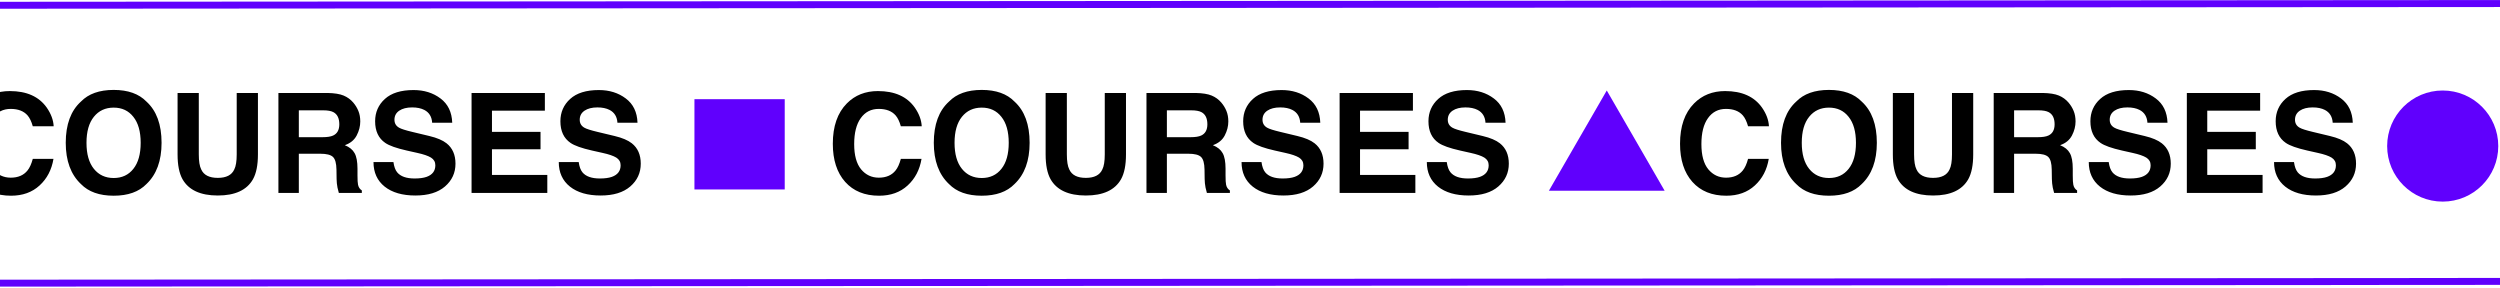 <svg width="1440" height="166" viewBox="0 0 1440 166" fill="none" xmlns="http://www.w3.org/2000/svg">
<line x1="-50.001" y1="3.064" x2="1482" y2="2" stroke="#6000FD" stroke-width="4"/>
<line x1="-50.001" y1="163.128" x2="1482" y2="162.064" stroke="#6000FD" stroke-width="4"/>
<g clip-path="url(#clip0_76_194)">
<path d="M-20.297 82.808C-20.297 72.755 -17.602 65.008 -12.211 59.565C-7.523 54.826 -1.56 52.456 5.68 52.456C15.367 52.456 22.451 55.633 26.93 61.987C29.404 65.555 30.732 69.136 30.914 72.73H18.883C18.102 69.969 17.099 67.886 15.875 66.48C13.688 63.98 10.445 62.73 6.148 62.73C1.773 62.73 -1.677 64.5 -4.203 68.042C-6.729 71.558 -7.992 76.545 -7.992 83.003C-7.992 89.461 -6.664 94.305 -4.008 97.534C-1.326 100.737 2.073 102.339 6.188 102.339C10.406 102.339 13.622 100.959 15.836 98.198C17.06 96.714 18.076 94.487 18.883 91.519H30.797C29.755 97.795 27.086 102.899 22.789 106.831C18.518 110.763 13.037 112.729 6.344 112.729C-1.938 112.729 -8.448 110.073 -13.188 104.761C-17.927 99.422 -20.297 92.105 -20.297 82.808ZM65.484 102.534C70.25 102.534 74.026 100.776 76.812 97.261C79.625 93.745 81.031 88.745 81.031 82.261C81.031 75.802 79.625 70.815 76.812 67.3C74.026 63.758 70.25 61.987 65.484 61.987C60.719 61.987 56.917 63.745 54.078 67.261C51.24 70.776 49.82 75.776 49.82 82.261C49.82 88.745 51.24 93.745 54.078 97.261C56.917 100.776 60.719 102.534 65.484 102.534ZM93.062 82.261C93.062 92.599 90.159 100.516 84.352 106.011C80.003 110.49 73.713 112.729 65.484 112.729C57.255 112.729 50.966 110.49 46.617 106.011C40.784 100.516 37.867 92.599 37.867 82.261C37.867 71.714 40.784 63.797 46.617 58.511C50.966 54.032 57.255 51.792 65.484 51.792C73.713 51.792 80.003 54.032 84.352 58.511C90.159 63.797 93.062 71.714 93.062 82.261ZM102.281 53.55H114.508V88.94C114.508 92.899 114.977 95.789 115.914 97.612C117.372 100.841 120.549 102.456 125.445 102.456C130.315 102.456 133.479 100.841 134.938 97.612C135.875 95.789 136.344 92.899 136.344 88.94V53.55H148.57V88.94C148.57 95.06 147.62 99.826 145.719 103.237C142.177 109.487 135.419 112.612 125.445 112.612C115.471 112.612 108.701 109.487 105.133 103.237C103.232 99.826 102.281 95.06 102.281 88.94V53.55ZM172.125 63.55V79.019H185.758C188.466 79.019 190.497 78.706 191.852 78.081C194.247 76.987 195.445 74.826 195.445 71.597C195.445 68.107 194.286 65.763 191.969 64.565C190.667 63.888 188.714 63.55 186.109 63.55H172.125ZM188.609 53.55C192.646 53.628 195.745 54.123 197.906 55.034C200.094 55.946 201.943 57.287 203.453 59.058C204.703 60.516 205.693 62.13 206.422 63.901C207.151 65.672 207.516 67.69 207.516 69.956C207.516 72.69 206.826 75.386 205.445 78.042C204.065 80.672 201.786 82.534 198.609 83.628C201.266 84.696 203.141 86.219 204.234 88.198C205.354 90.151 205.914 93.146 205.914 97.183V101.05C205.914 103.68 206.018 105.464 206.227 106.401C206.539 107.886 207.268 108.979 208.414 109.683V111.128H195.172C194.807 109.852 194.547 108.823 194.391 108.042C194.078 106.427 193.909 104.774 193.883 103.081L193.805 97.73C193.753 94.058 193.076 91.61 191.773 90.386C190.497 89.162 188.089 88.55 184.547 88.55H172.125V111.128H160.367V53.55H188.609ZM226.617 93.355C226.982 95.985 227.698 97.951 228.766 99.253C230.719 101.623 234.065 102.808 238.805 102.808C241.643 102.808 243.948 102.495 245.719 101.87C249.078 100.672 250.758 98.446 250.758 95.19C250.758 93.289 249.924 91.818 248.258 90.776C246.591 89.761 243.974 88.862 240.406 88.081L234.312 86.714C228.323 85.36 224.182 83.888 221.891 82.3C218.01 79.644 216.07 75.49 216.07 69.839C216.07 64.683 217.945 60.399 221.695 56.987C225.445 53.576 230.953 51.87 238.219 51.87C244.286 51.87 249.456 53.485 253.727 56.714C258.023 59.917 260.276 64.579 260.484 70.698H248.922C248.714 67.235 247.203 64.774 244.391 63.315C242.516 62.352 240.185 61.87 237.398 61.87C234.299 61.87 231.826 62.495 229.977 63.745C228.128 64.995 227.203 66.74 227.203 68.98C227.203 71.037 228.115 72.573 229.938 73.589C231.109 74.266 233.609 75.06 237.438 75.972L247.359 78.355C251.708 79.396 254.99 80.789 257.203 82.534C260.641 85.243 262.359 89.162 262.359 94.292C262.359 99.552 260.341 103.927 256.305 107.417C252.294 110.881 246.617 112.612 239.273 112.612C231.773 112.612 225.875 110.907 221.578 107.495C217.281 104.058 215.133 99.344 215.133 93.355H226.617ZM313.844 63.745H283.375V75.972H311.344V85.972H283.375V100.776H315.25V111.128H271.617V53.55H313.844V63.745ZM333.336 93.355C333.701 95.985 334.417 97.951 335.484 99.253C337.438 101.623 340.784 102.808 345.523 102.808C348.362 102.808 350.667 102.495 352.438 101.87C355.797 100.672 357.477 98.446 357.477 95.19C357.477 93.289 356.643 91.818 354.977 90.776C353.31 89.761 350.693 88.862 347.125 88.081L341.031 86.714C335.042 85.36 330.901 83.888 328.609 82.3C324.729 79.644 322.789 75.49 322.789 69.839C322.789 64.683 324.664 60.399 328.414 56.987C332.164 53.576 337.672 51.87 344.938 51.87C351.005 51.87 356.174 53.485 360.445 56.714C364.742 59.917 366.995 64.579 367.203 70.698H355.641C355.432 67.235 353.922 64.774 351.109 63.315C349.234 62.352 346.904 61.87 344.117 61.87C341.018 61.87 338.544 62.495 336.695 63.745C334.846 64.995 333.922 66.74 333.922 68.98C333.922 71.037 334.833 72.573 336.656 73.589C337.828 74.266 340.328 75.06 344.156 75.972L354.078 78.355C358.427 79.396 361.708 80.789 363.922 82.534C367.359 85.243 369.078 89.162 369.078 94.292C369.078 99.552 367.06 103.927 363.023 107.417C359.013 110.881 353.336 112.612 345.992 112.612C338.492 112.612 332.594 110.907 328.297 107.495C324 104.058 321.852 99.344 321.852 93.355H333.336Z" fill="black"/>
<rect x="400" y="57.128" width="52" height="52" fill="#6000FD"/>
<path d="M479.703 82.808C479.703 72.755 482.398 65.008 487.789 59.565C492.477 54.826 498.44 52.456 505.68 52.456C515.367 52.456 522.451 55.633 526.93 61.987C529.404 65.555 530.732 69.136 530.914 72.73H518.883C518.102 69.969 517.099 67.886 515.875 66.48C513.688 63.98 510.445 62.73 506.148 62.73C501.773 62.73 498.323 64.5 495.797 68.042C493.271 71.558 492.008 76.545 492.008 83.003C492.008 89.461 493.336 94.305 495.992 97.534C498.674 100.737 502.073 102.339 506.188 102.339C510.406 102.339 513.622 100.959 515.836 98.198C517.06 96.714 518.076 94.487 518.883 91.519H530.797C529.755 97.795 527.086 102.899 522.789 106.831C518.518 110.763 513.036 112.729 506.344 112.729C498.062 112.729 491.552 110.073 486.812 104.761C482.073 99.422 479.703 92.105 479.703 82.808ZM565.484 102.534C570.25 102.534 574.026 100.776 576.812 97.261C579.625 93.745 581.031 88.745 581.031 82.261C581.031 75.802 579.625 70.815 576.812 67.3C574.026 63.758 570.25 61.987 565.484 61.987C560.719 61.987 556.917 63.745 554.078 67.261C551.24 70.776 549.82 75.776 549.82 82.261C549.82 88.745 551.24 93.745 554.078 97.261C556.917 100.776 560.719 102.534 565.484 102.534ZM593.062 82.261C593.062 92.599 590.159 100.516 584.352 106.011C580.003 110.49 573.714 112.729 565.484 112.729C557.255 112.729 550.966 110.49 546.617 106.011C540.784 100.516 537.867 92.599 537.867 82.261C537.867 71.714 540.784 63.797 546.617 58.511C550.966 54.032 557.255 51.792 565.484 51.792C573.714 51.792 580.003 54.032 584.352 58.511C590.159 63.797 593.062 71.714 593.062 82.261ZM602.281 53.55H614.508V88.94C614.508 92.899 614.977 95.789 615.914 97.612C617.372 100.841 620.549 102.456 625.445 102.456C630.315 102.456 633.479 100.841 634.938 97.612C635.875 95.789 636.344 92.899 636.344 88.94V53.55H648.57V88.94C648.57 95.06 647.62 99.826 645.719 103.237C642.177 109.487 635.419 112.612 625.445 112.612C615.471 112.612 608.701 109.487 605.133 103.237C603.232 99.826 602.281 95.06 602.281 88.94V53.55ZM672.125 63.55V79.019H685.758C688.466 79.019 690.497 78.706 691.852 78.081C694.247 76.987 695.445 74.826 695.445 71.597C695.445 68.107 694.286 65.763 691.969 64.565C690.667 63.888 688.714 63.55 686.109 63.55H672.125ZM688.609 53.55C692.646 53.628 695.745 54.123 697.906 55.034C700.094 55.946 701.943 57.287 703.453 59.058C704.703 60.516 705.693 62.13 706.422 63.901C707.151 65.672 707.516 67.69 707.516 69.956C707.516 72.69 706.826 75.386 705.445 78.042C704.065 80.672 701.786 82.534 698.609 83.628C701.266 84.696 703.141 86.219 704.234 88.198C705.354 90.151 705.914 93.146 705.914 97.183V101.05C705.914 103.68 706.018 105.464 706.227 106.401C706.539 107.886 707.268 108.979 708.414 109.683V111.128H695.172C694.807 109.852 694.547 108.823 694.391 108.042C694.078 106.427 693.909 104.774 693.883 103.081L693.805 97.73C693.753 94.058 693.076 91.61 691.773 90.386C690.497 89.162 688.089 88.55 684.547 88.55H672.125V111.128H660.367V53.55H688.609ZM726.617 93.355C726.982 95.985 727.698 97.951 728.766 99.253C730.719 101.623 734.065 102.808 738.805 102.808C741.643 102.808 743.948 102.495 745.719 101.87C749.078 100.672 750.758 98.446 750.758 95.19C750.758 93.289 749.924 91.818 748.258 90.776C746.591 89.761 743.974 88.862 740.406 88.081L734.312 86.714C728.323 85.36 724.182 83.888 721.891 82.3C718.01 79.644 716.07 75.49 716.07 69.839C716.07 64.683 717.945 60.399 721.695 56.987C725.445 53.576 730.953 51.87 738.219 51.87C744.286 51.87 749.456 53.485 753.727 56.714C758.023 59.917 760.276 64.579 760.484 70.698H748.922C748.714 67.235 747.203 64.774 744.391 63.315C742.516 62.352 740.185 61.87 737.398 61.87C734.299 61.87 731.826 62.495 729.977 63.745C728.128 64.995 727.203 66.74 727.203 68.98C727.203 71.037 728.115 72.573 729.938 73.589C731.109 74.266 733.609 75.06 737.438 75.972L747.359 78.355C751.708 79.396 754.99 80.789 757.203 82.534C760.641 85.243 762.359 89.162 762.359 94.292C762.359 99.552 760.341 103.927 756.305 107.417C752.294 110.881 746.617 112.612 739.273 112.612C731.773 112.612 725.875 110.907 721.578 107.495C717.281 104.058 715.133 99.344 715.133 93.355H726.617ZM813.844 63.745H783.375V75.972H811.344V85.972H783.375V100.776H815.25V111.128H771.617V53.55H813.844V63.745ZM833.336 93.355C833.701 95.985 834.417 97.951 835.484 99.253C837.438 101.623 840.784 102.808 845.523 102.808C848.362 102.808 850.667 102.495 852.438 101.87C855.797 100.672 857.477 98.446 857.477 95.19C857.477 93.289 856.643 91.818 854.977 90.776C853.31 89.761 850.693 88.862 847.125 88.081L841.031 86.714C835.042 85.36 830.901 83.888 828.609 82.3C824.729 79.644 822.789 75.49 822.789 69.839C822.789 64.683 824.664 60.399 828.414 56.987C832.164 53.576 837.672 51.87 844.938 51.87C851.005 51.87 856.174 53.485 860.445 56.714C864.742 59.917 866.995 64.579 867.203 70.698H855.641C855.432 67.235 853.922 64.774 851.109 63.315C849.234 62.352 846.904 61.87 844.117 61.87C841.018 61.87 838.544 62.495 836.695 63.745C834.846 64.995 833.922 66.74 833.922 68.98C833.922 71.037 834.833 72.573 836.656 73.589C837.828 74.266 840.328 75.06 844.156 75.972L854.078 78.355C858.427 79.396 861.708 80.789 863.922 82.534C867.359 85.243 869.078 89.162 869.078 94.292C869.078 99.552 867.06 103.927 863.023 107.417C859.013 110.881 853.336 112.612 845.992 112.612C838.492 112.612 832.594 110.907 828.297 107.495C824 104.058 821.852 99.344 821.852 93.355H833.336Z" fill="black"/>
<path d="M967.703 82.808C967.703 72.755 970.398 65.008 975.789 59.565C980.477 54.826 986.44 52.456 993.68 52.456C1003.37 52.456 1010.45 55.633 1014.93 61.987C1017.4 65.555 1018.73 69.136 1018.91 72.73H1006.88C1006.1 69.969 1005.1 67.886 1003.88 66.48C1001.69 63.98 998.445 62.73 994.148 62.73C989.773 62.73 986.323 64.5 983.797 68.042C981.271 71.558 980.008 76.545 980.008 83.003C980.008 89.461 981.336 94.305 983.992 97.534C986.674 100.737 990.073 102.339 994.188 102.339C998.406 102.339 1001.62 100.959 1003.84 98.198C1005.06 96.714 1006.08 94.487 1006.88 91.519H1018.8C1017.76 97.795 1015.09 102.899 1010.79 106.831C1006.52 110.763 1001.04 112.729 994.344 112.729C986.062 112.729 979.552 110.073 974.812 104.761C970.073 99.422 967.703 92.105 967.703 82.808ZM1053.48 102.534C1058.25 102.534 1062.03 100.776 1064.81 97.261C1067.62 93.745 1069.03 88.745 1069.03 82.261C1069.03 75.802 1067.62 70.815 1064.81 67.3C1062.03 63.758 1058.25 61.987 1053.48 61.987C1048.72 61.987 1044.92 63.745 1042.08 67.261C1039.24 70.776 1037.82 75.776 1037.82 82.261C1037.82 88.745 1039.24 93.745 1042.08 97.261C1044.92 100.776 1048.72 102.534 1053.48 102.534ZM1081.06 82.261C1081.06 92.599 1078.16 100.516 1072.35 106.011C1068 110.49 1061.71 112.729 1053.48 112.729C1045.26 112.729 1038.97 110.49 1034.62 106.011C1028.78 100.516 1025.87 92.599 1025.87 82.261C1025.87 71.714 1028.78 63.797 1034.62 58.511C1038.97 54.032 1045.26 51.792 1053.48 51.792C1061.71 51.792 1068 54.032 1072.35 58.511C1078.16 63.797 1081.06 71.714 1081.06 82.261ZM1090.28 53.55H1102.51V88.94C1102.51 92.899 1102.98 95.789 1103.91 97.612C1105.37 100.841 1108.55 102.456 1113.45 102.456C1118.32 102.456 1121.48 100.841 1122.94 97.612C1123.88 95.789 1124.34 92.899 1124.34 88.94V53.55H1136.57V88.94C1136.57 95.06 1135.62 99.826 1133.72 103.237C1130.18 109.487 1123.42 112.612 1113.45 112.612C1103.47 112.612 1096.7 109.487 1093.13 103.237C1091.23 99.826 1090.28 95.06 1090.28 88.94V53.55ZM1160.12 63.55V79.019H1173.76C1176.47 79.019 1178.5 78.706 1179.85 78.081C1182.25 76.987 1183.45 74.826 1183.45 71.597C1183.45 68.107 1182.29 65.763 1179.97 64.565C1178.67 63.888 1176.71 63.55 1174.11 63.55H1160.12ZM1176.61 53.55C1180.65 53.628 1183.74 54.123 1185.91 55.034C1188.09 55.946 1189.94 57.287 1191.45 59.058C1192.7 60.516 1193.69 62.13 1194.42 63.901C1195.15 65.672 1195.52 67.69 1195.52 69.956C1195.52 72.69 1194.83 75.386 1193.45 78.042C1192.07 80.672 1189.79 82.534 1186.61 83.628C1189.27 84.696 1191.14 86.219 1192.23 88.198C1193.35 90.151 1193.91 93.146 1193.91 97.183V101.05C1193.91 103.68 1194.02 105.464 1194.23 106.401C1194.54 107.886 1195.27 108.979 1196.41 109.683V111.128H1183.17C1182.81 109.852 1182.55 108.823 1182.39 108.042C1182.08 106.427 1181.91 104.774 1181.88 103.081L1181.8 97.73C1181.75 94.058 1181.08 91.61 1179.77 90.386C1178.5 89.162 1176.09 88.55 1172.55 88.55H1160.12V111.128H1148.37V53.55H1176.61ZM1214.62 93.355C1214.98 95.985 1215.7 97.951 1216.77 99.253C1218.72 101.623 1222.07 102.808 1226.8 102.808C1229.64 102.808 1231.95 102.495 1233.72 101.87C1237.08 100.672 1238.76 98.446 1238.76 95.19C1238.76 93.289 1237.92 91.818 1236.26 90.776C1234.59 89.761 1231.97 88.862 1228.41 88.081L1222.31 86.714C1216.32 85.36 1212.18 83.888 1209.89 82.3C1206.01 79.644 1204.07 75.49 1204.07 69.839C1204.07 64.683 1205.95 60.399 1209.7 56.987C1213.45 53.576 1218.95 51.87 1226.22 51.87C1232.29 51.87 1237.46 53.485 1241.73 56.714C1246.02 59.917 1248.28 64.579 1248.48 70.698H1236.92C1236.71 67.235 1235.2 64.774 1232.39 63.315C1230.52 62.352 1228.18 61.87 1225.4 61.87C1222.3 61.87 1219.83 62.495 1217.98 63.745C1216.13 64.995 1215.2 66.74 1215.2 68.98C1215.2 71.037 1216.11 72.573 1217.94 73.589C1219.11 74.266 1221.61 75.06 1225.44 75.972L1235.36 78.355C1239.71 79.396 1242.99 80.789 1245.2 82.534C1248.64 85.243 1250.36 89.162 1250.36 94.292C1250.36 99.552 1248.34 103.927 1244.3 107.417C1240.29 110.881 1234.62 112.612 1227.27 112.612C1219.77 112.612 1213.88 110.907 1209.58 107.495C1205.28 104.058 1203.13 99.344 1203.13 93.355H1214.62ZM1301.84 63.745H1271.38V75.972H1299.34V85.972H1271.38V100.776H1303.25V111.128H1259.62V53.55H1301.84V63.745ZM1321.34 93.355C1321.7 95.985 1322.42 97.951 1323.48 99.253C1325.44 101.623 1328.78 102.808 1333.52 102.808C1336.36 102.808 1338.67 102.495 1340.44 101.87C1343.8 100.672 1345.48 98.446 1345.48 95.19C1345.48 93.289 1344.64 91.818 1342.98 90.776C1341.31 89.761 1338.69 88.862 1335.12 88.081L1329.03 86.714C1323.04 85.36 1318.9 83.888 1316.61 82.3C1312.73 79.644 1310.79 75.49 1310.79 69.839C1310.79 64.683 1312.66 60.399 1316.41 56.987C1320.16 53.576 1325.67 51.87 1332.94 51.87C1339.01 51.87 1344.17 53.485 1348.45 56.714C1352.74 59.917 1354.99 64.579 1355.2 70.698H1343.64C1343.43 67.235 1341.92 64.774 1339.11 63.315C1337.23 62.352 1334.9 61.87 1332.12 61.87C1329.02 61.87 1326.54 62.495 1324.7 63.745C1322.85 64.995 1321.92 66.74 1321.92 68.98C1321.92 71.037 1322.83 72.573 1324.66 73.589C1325.83 74.266 1328.33 75.06 1332.16 75.972L1342.08 78.355C1346.43 79.396 1349.71 80.789 1351.92 82.534C1355.36 85.243 1357.08 89.162 1357.08 94.292C1357.08 99.552 1355.06 103.927 1351.02 107.417C1347.01 110.881 1341.34 112.612 1333.99 112.612C1326.49 112.612 1320.59 110.907 1316.3 107.495C1312 104.058 1309.85 99.344 1309.85 93.355H1321.34Z" fill="black"/>
<path d="M925.5 52.128L958.842 109.878H892.158L925.5 52.128Z" fill="#6000FD"/>
<circle cx="1407" cy="84.128" r="32" fill="#6000FD"/>
</g>
<defs>
<clipPath id="clip0_76_194">
<rect width="1497" height="92" fill="white" transform="translate(-37 37.064)"/>
</clipPath>
</defs>
</svg>
